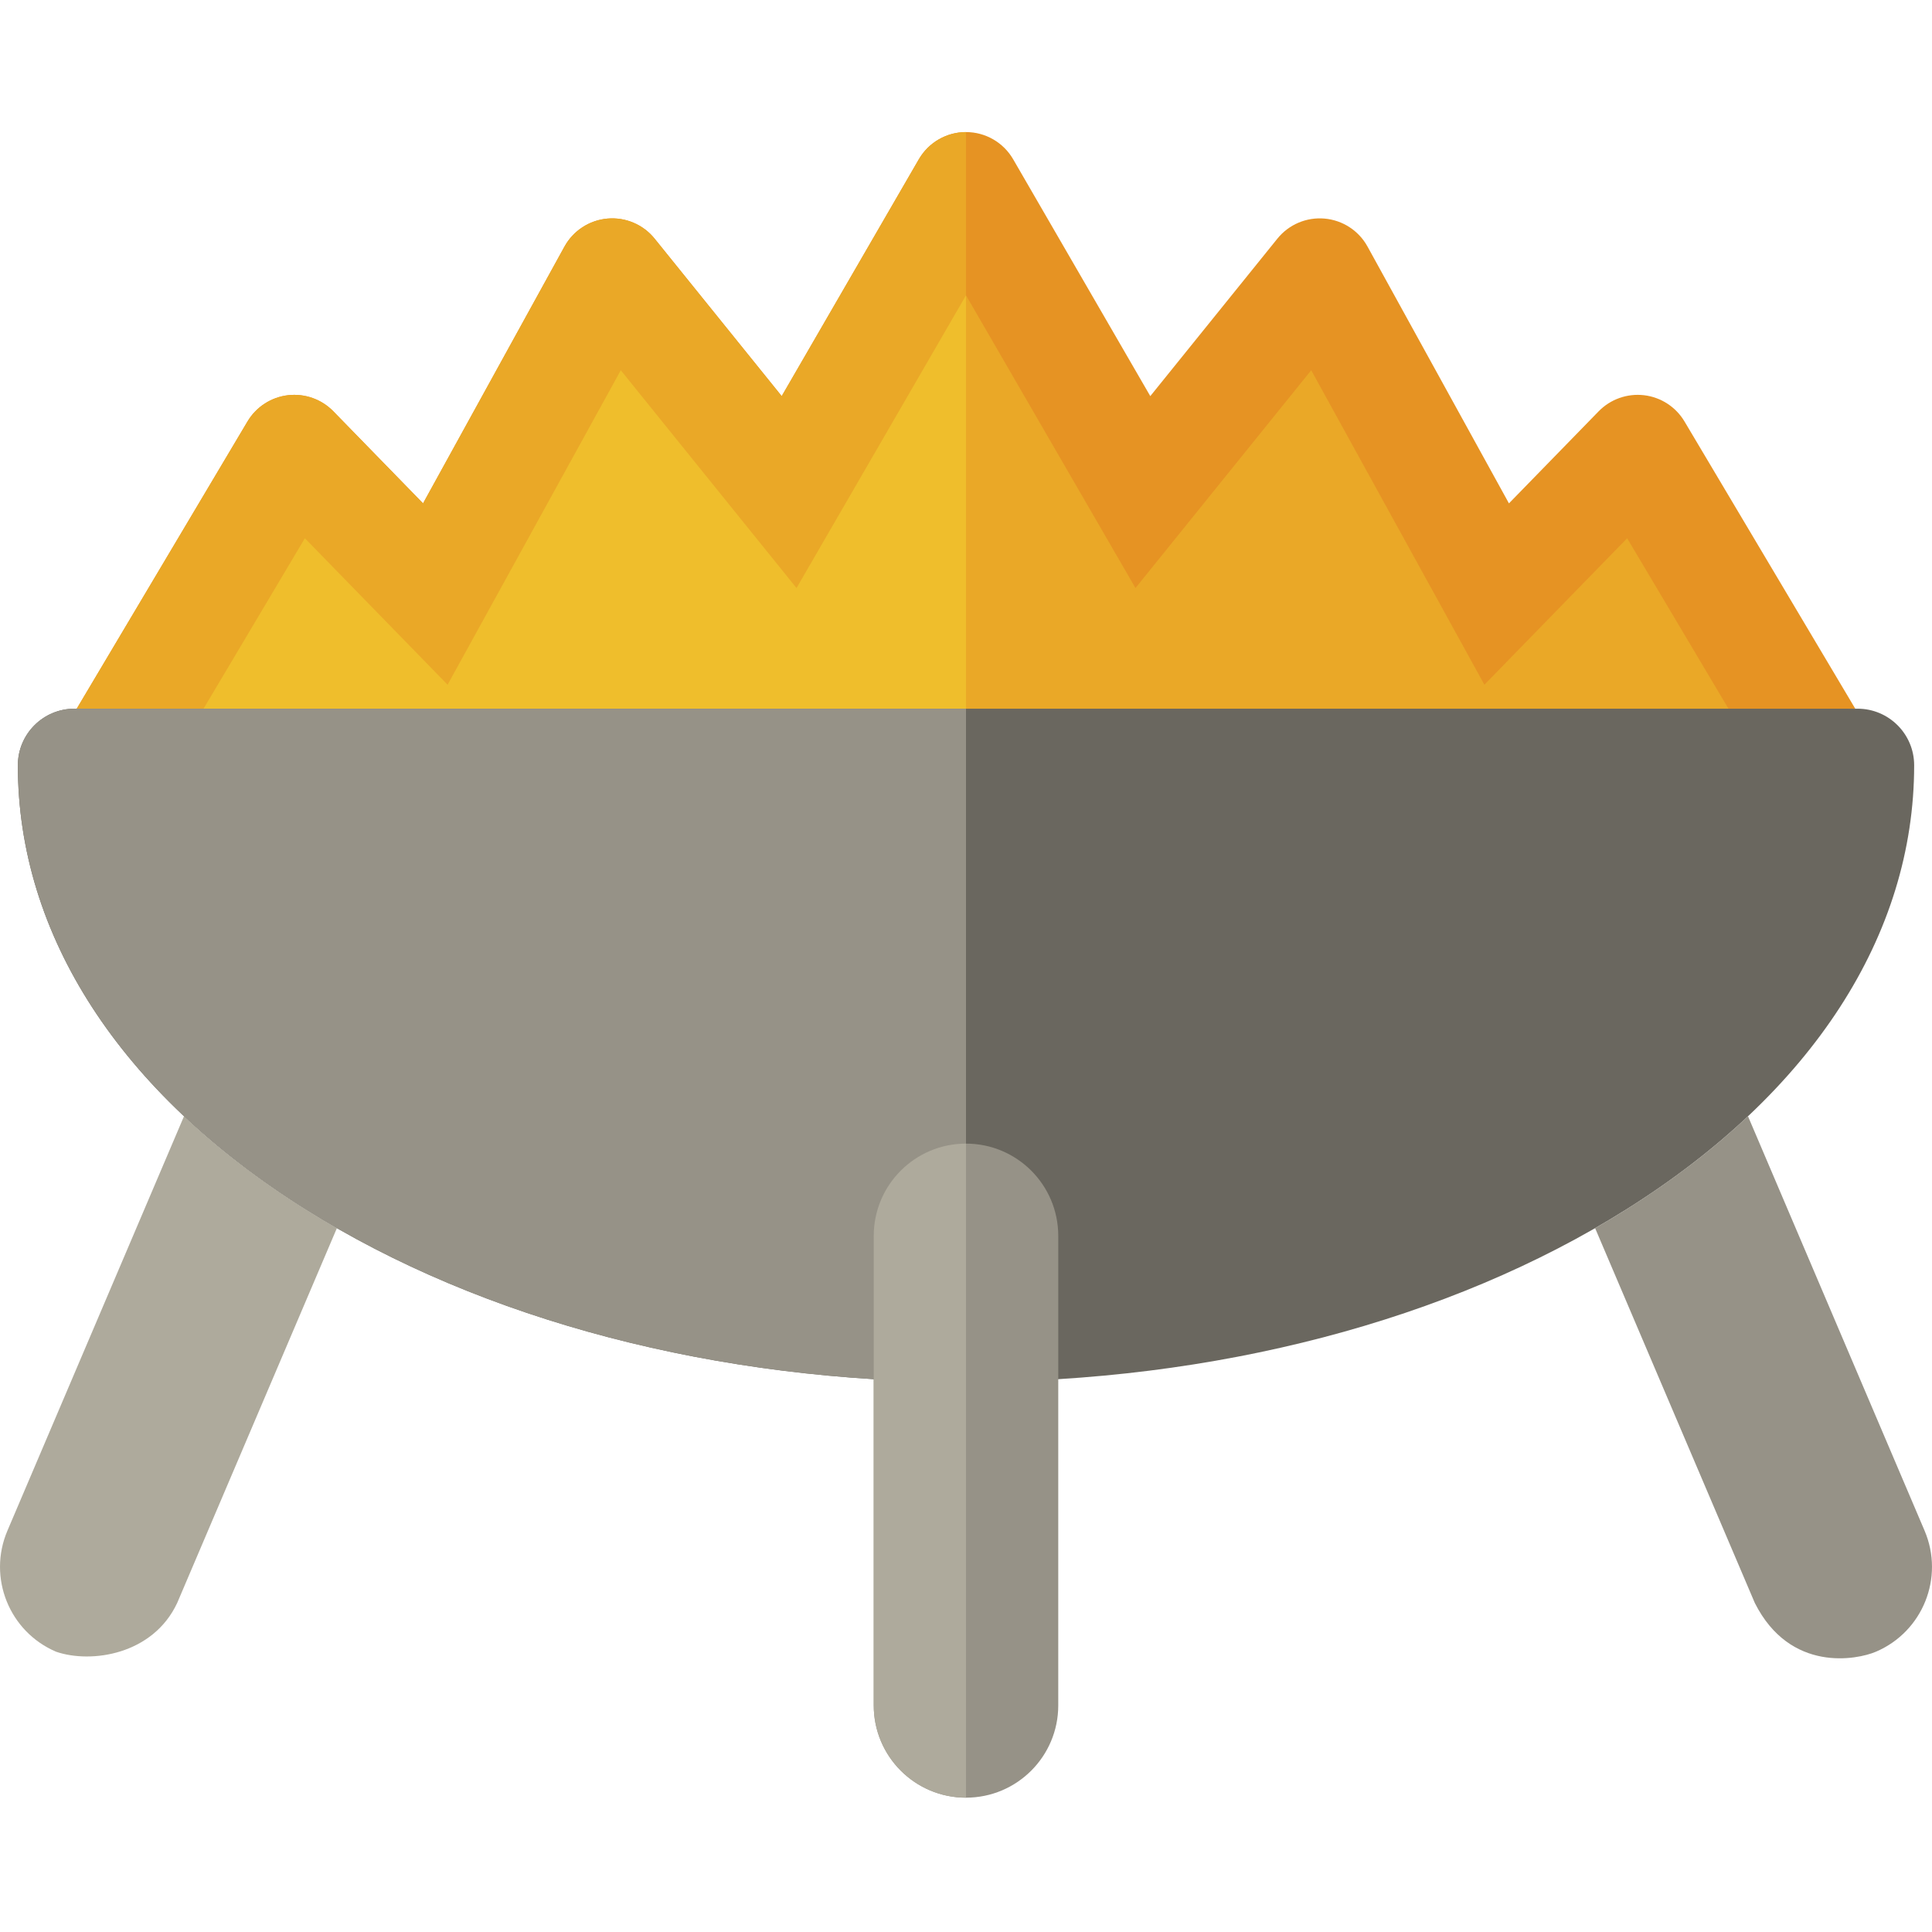 <svg height="512pt" viewBox="0 -35 512 512" width="512pt" xmlns="http://www.w3.org/2000/svg"><path d="m446.414 76.699c-2.293-3.859-6.254-6.43-10.711-6.961-4.457-.523-8.91 1.047-12.043 4.262l-23.773 24.398-37.48-68.055c-2.32-4.215-6.59-6.996-11.383-7.418-4.793-.426-9.484 1.57-12.504 5.316l-33.68 41.734-36.344-62.773c-2.582-4.457-7.344-7.203-12.496-7.203s-9.914 2.746-12.496 7.203l-36.344 62.773-33.68-41.734c-3.02-3.746-7.707-5.738-12.504-5.316-4.793.422-9.059 3.203-11.383 7.418l-37.48 68.055-23.773-24.398c-3.133-3.215-7.582-4.781-12.043-4.262-4.457.527-8.418 3.102-10.711 6.961l-45.25 76.109 233.664 20.891 237.664-20.891zm0 0" fill="#e69323"/><path d="m458.062 152.809-26.852-45.168-37.828 38.82-45.898-83.34-46.57 57.715-44.914-77.574v109.547zm0 0" fill="#eaa827"/><path d="m256 152.809v-152.809c-5.152 0-9.914 2.746-12.496 7.203l-36.344 62.773-33.68-41.734c-3.02-3.746-7.707-5.738-12.504-5.316-4.793.422-9.059 3.203-11.383 7.418l-37.48 68.055-23.773-24.398c-3.133-3.215-7.582-4.781-12.043-4.262-4.457.527-8.418 3.102-10.711 6.961l-45.25 76.109zm0 0" fill="#eaa827"/><path d="m164.516 63.121-45.898 83.34-37.824-38.82-26.855 45.168h202.062v-109.547l-44.914 77.574zm0 0" fill="#efbe2c"/><path d="m492.27 152.809h-472.539c-8.285 0-15 6.715-15 15 0 44.996 27.07 86.785 76.223 117.664 46.984 29.523 109.152 45.777 175.047 45.777s128.062-16.258 175.047-45.777c49.152-30.879 76.223-72.668 76.223-117.664 0-8.285-6.715-15-15-15zm0 0" fill="#6a675f"/><path d="m48.766 260.809-46.801 109.84c-5.293 12.422.484 26.785 12.906 32.078 9.301 3.191 25.656.797 32.078-12.91l42.332-99.348c-2.824-1.621-5.605-3.281-8.328-4.996-12.094-7.598-22.844-15.859-32.188-24.664zm0 0" fill="#aeaa9c"/><g fill="#969287"><path d="m510.035 370.648-46.801-109.84c-9.344 8.805-20.094 17.066-32.188 24.664-2.723 1.715-5.504 3.375-8.328 4.996l42.332 99.348c9.375 18.582 27.152 15.02 32.078 12.91 12.422-5.293 18.199-19.656 12.906-32.078zm0 0"/><path d="m19.73 152.809c-8.285 0-15 6.715-15 15 0 44.996 27.07 86.785 76.223 117.664 46.984 29.523 109.152 45.777 175.047 45.777v-178.441zm0 0"/><path d="m256 268.07c-13.504 0-24.449 10.945-24.449 24.449v124.43c0 13.504 10.945 24.453 24.449 24.453s24.449-10.949 24.449-24.453v-124.43c0-13.504-10.945-24.449-24.449-24.449zm0 0"/></g><path d="m231.551 292.52v124.434c0 13.504 10.945 24.449 24.449 24.449v-173.332c-13.504 0-24.449 10.945-24.449 24.449zm0 0" fill="#aeaa9c"/></svg>